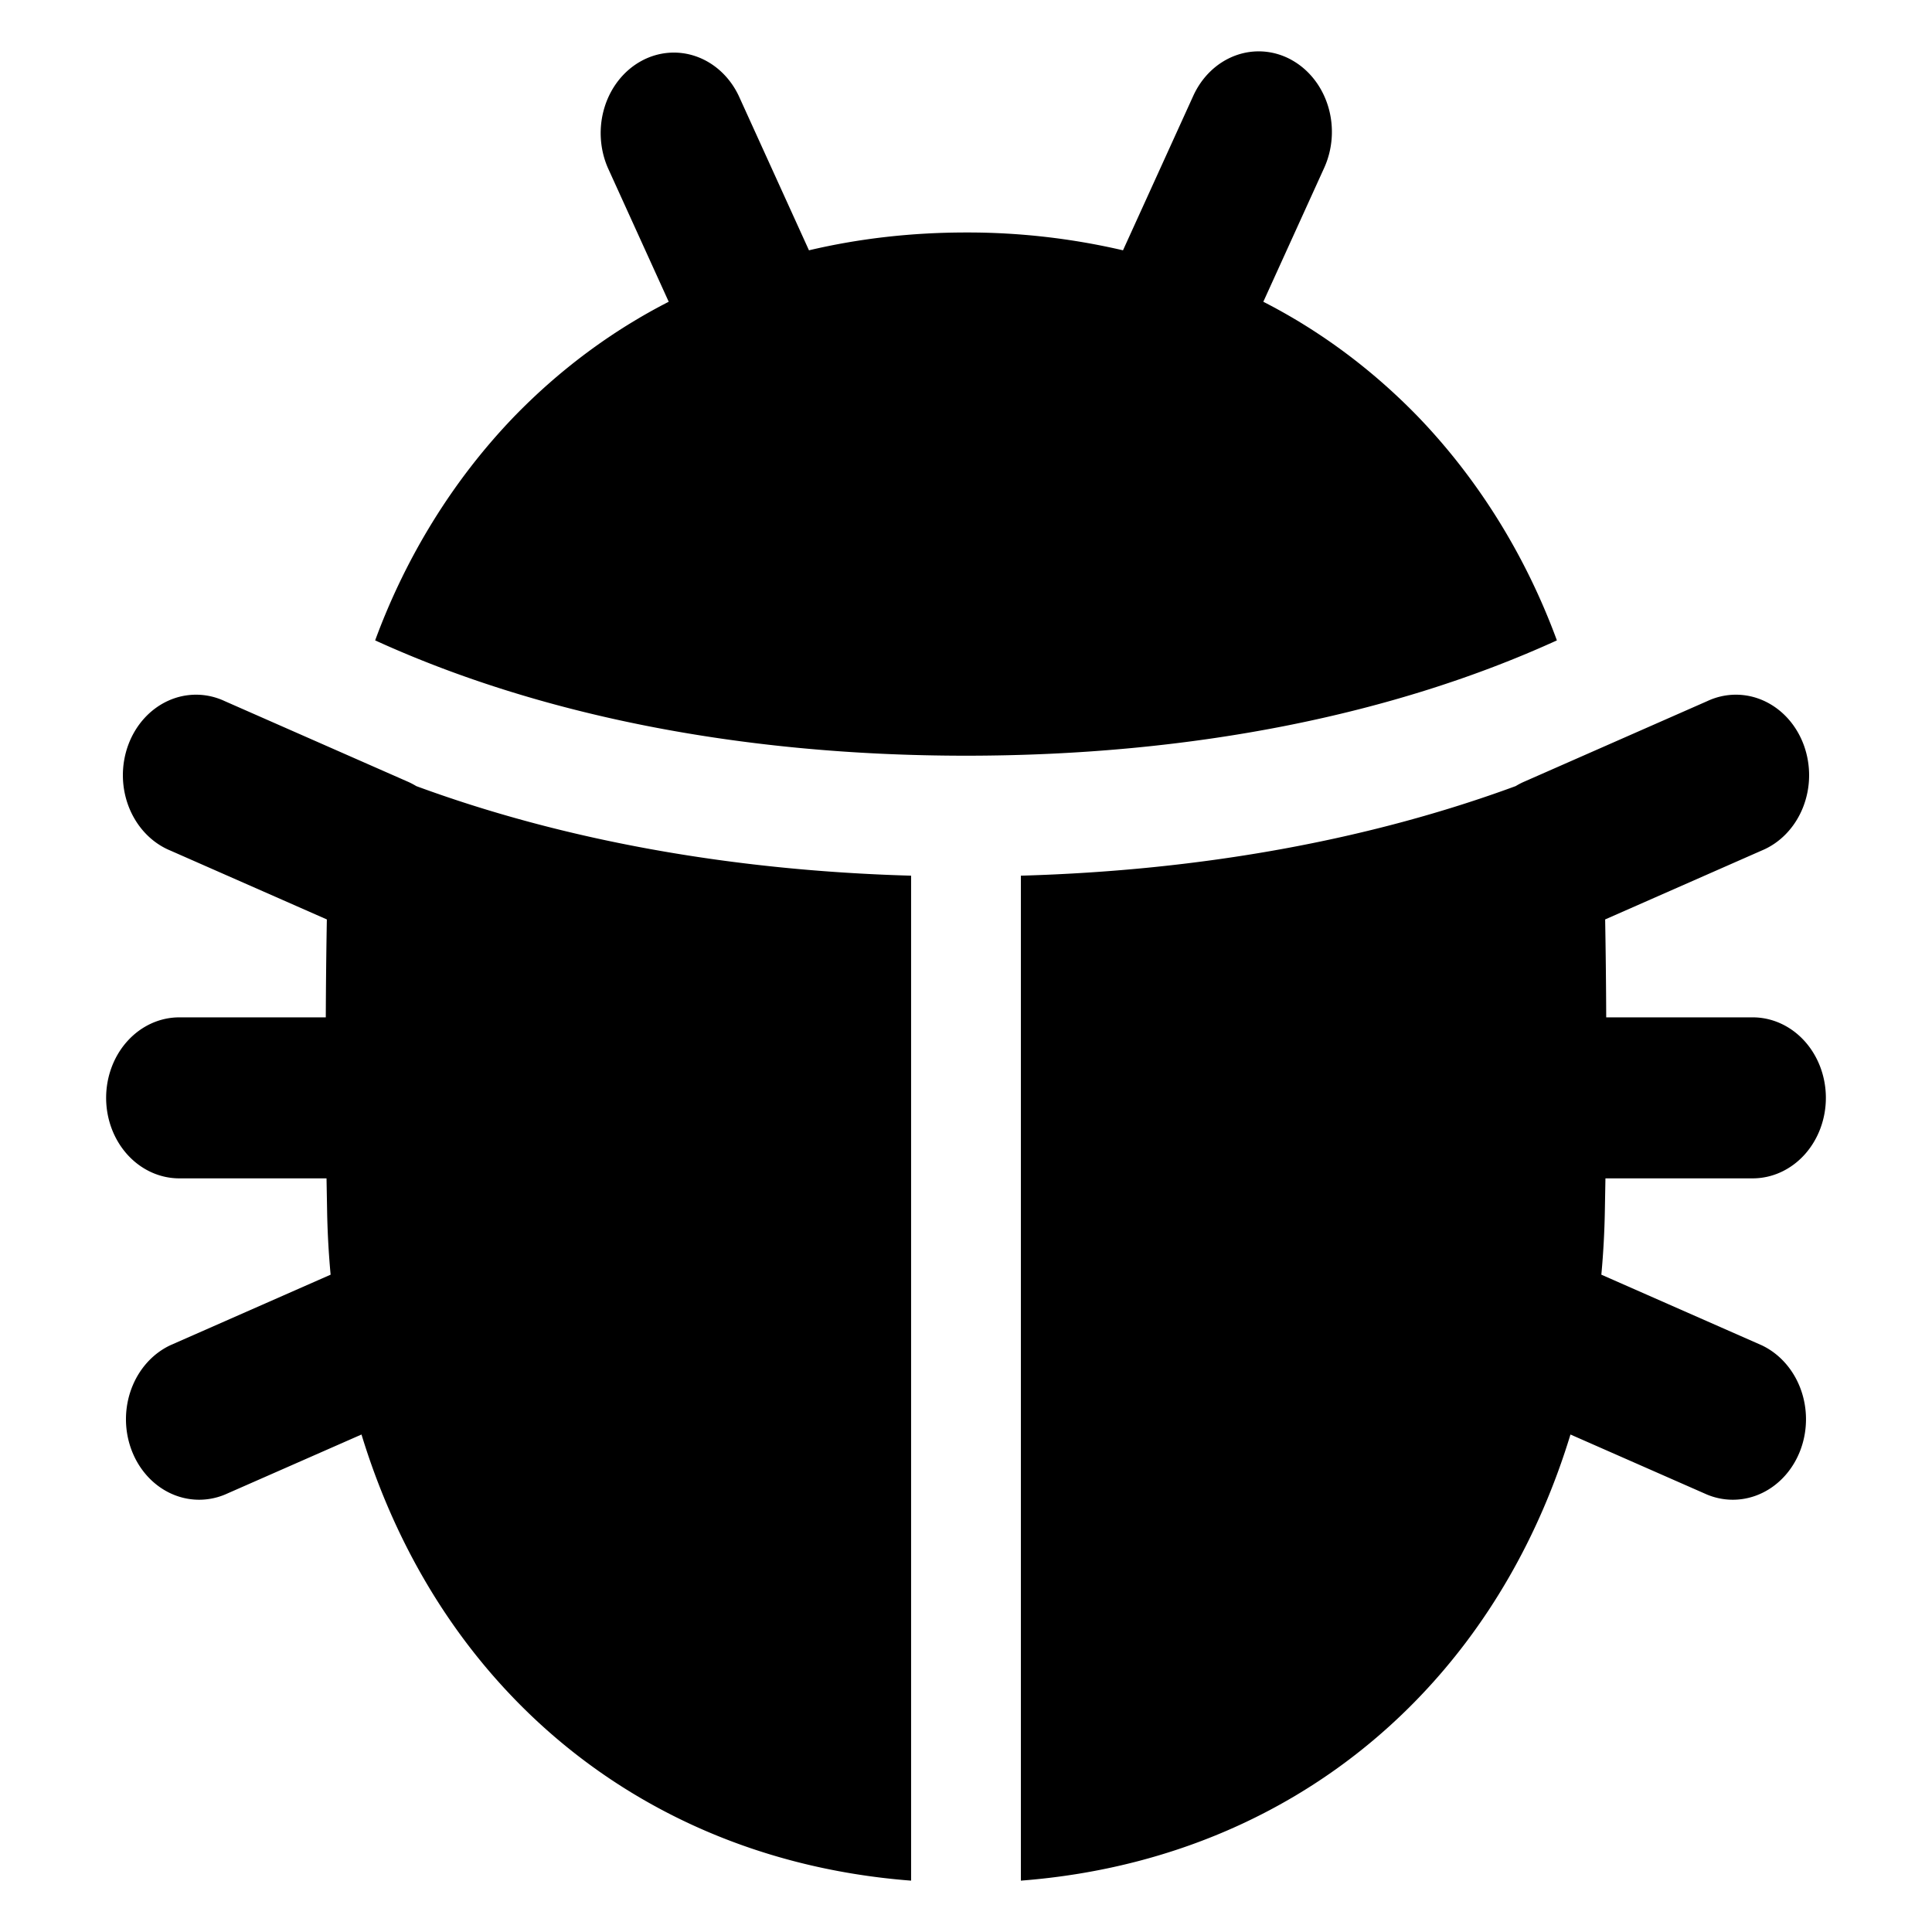 <svg xmlns="http://www.w3.org/2000/svg" width="768" height="768" fill="none"><path fill="#000" d="M513.36 23.791c-6.901-3.793-14.89-4.415-22.209-1.73s-13.367 8.459-16.816 16.05l-27.928 61.392a272 272 0 0 0-62.4-7.088c-21.672 0-42.574 2.4-62.429 7.088l-27.913-61.392c-3.527-7.442-9.572-13.062-16.831-15.648s-15.152-1.932-21.976 1.823c-6.825 3.755-12.035 10.308-14.508 18.249s-2.011 16.631 1.286 24.2l24.189 53.216c-22.668 11.586-43.503 27.089-61.716 45.92-23.888 24.893-42.638 55.137-54.982 88.688 64.058 29.232 144.088 45.84 234.88 45.84 90.793 0 170.822-16.608 234.88-45.84-12.344-33.551-31.094-63.795-54.982-88.688-18.212-18.831-39.048-34.334-61.716-45.92l24.189-53.216c3.45-7.59 4.018-16.375 1.579-24.425s-7.684-14.706-14.582-18.503M165.447 312.48c57.92 21.312 124.48 33.568 196.728 35.616v399.488c-62.415-4.8-117.222-30.208-158.08-72.64-27.331-28.352-47.928-63.84-60.393-104.704l-54.357 23.904c-7.119 2.926-14.996 2.671-21.947-.71-6.95-3.382-12.422-9.621-15.244-17.383s-2.771-16.431.143-24.152 8.459-13.881 15.448-17.163l63.68-28.032a340 340 0 0 1-1.396-25.392l-.233-12.896H71.28c-7.715 0-15.115-3.371-20.57-9.372-5.456-6.001-8.52-14.141-8.52-22.628s3.064-16.626 8.52-22.627 12.855-9.373 20.57-9.373h58.225q.088-20.367.422-38.928l-62.167-27.36c-3.631-1.492-6.955-3.767-9.775-6.693s-5.081-6.44-6.65-10.34a34.7 34.7 0 0 1-2.48-12.368 34.9 34.9 0 0 1 2.075-12.458c1.44-3.959 3.584-7.562 6.307-10.597s5.97-5.44 9.55-7.075a26.8 26.8 0 0 1 11.298-2.445c3.876.022 7.71.895 11.275 2.568l72.727 32a29 29 0 0 1 3.375 1.76m240.349 35.616v399.488c62.414-4.8 117.222-30.208 158.08-72.64 27.331-28.352 47.927-63.84 60.393-104.704l54.356 23.904c7.119 2.926 14.997 2.671 21.947-.71 6.951-3.382 12.422-9.621 15.245-17.383s2.771-16.431-.143-24.152-8.459-13.881-15.449-17.163l-63.68-28.032a339 339 0 0 0 1.396-25.392l.233-12.896h58.531c7.715 0 15.115-3.371 20.57-9.372 5.456-6.001 8.521-14.141 8.521-22.628s-3.065-16.626-8.521-22.627c-5.455-6.001-12.855-9.373-20.57-9.373h-58.225a2852 2852 0 0 0-.422-38.928l62.167-27.36c3.631-1.492 6.955-3.767 9.775-6.693s5.081-6.44 6.649-10.34a34.7 34.7 0 0 0 2.481-12.368 34.9 34.9 0 0 0-2.075-12.458c-1.44-3.959-3.584-7.562-6.307-10.597s-5.97-5.44-9.55-7.075a26.8 26.8 0 0 0-11.298-2.445c-3.876.022-7.71.895-11.275 2.568l-72.727 32a27 27 0 0 0-3.389 1.76c-57.906 21.312-124.466 33.568-196.713 35.616"/></svg>